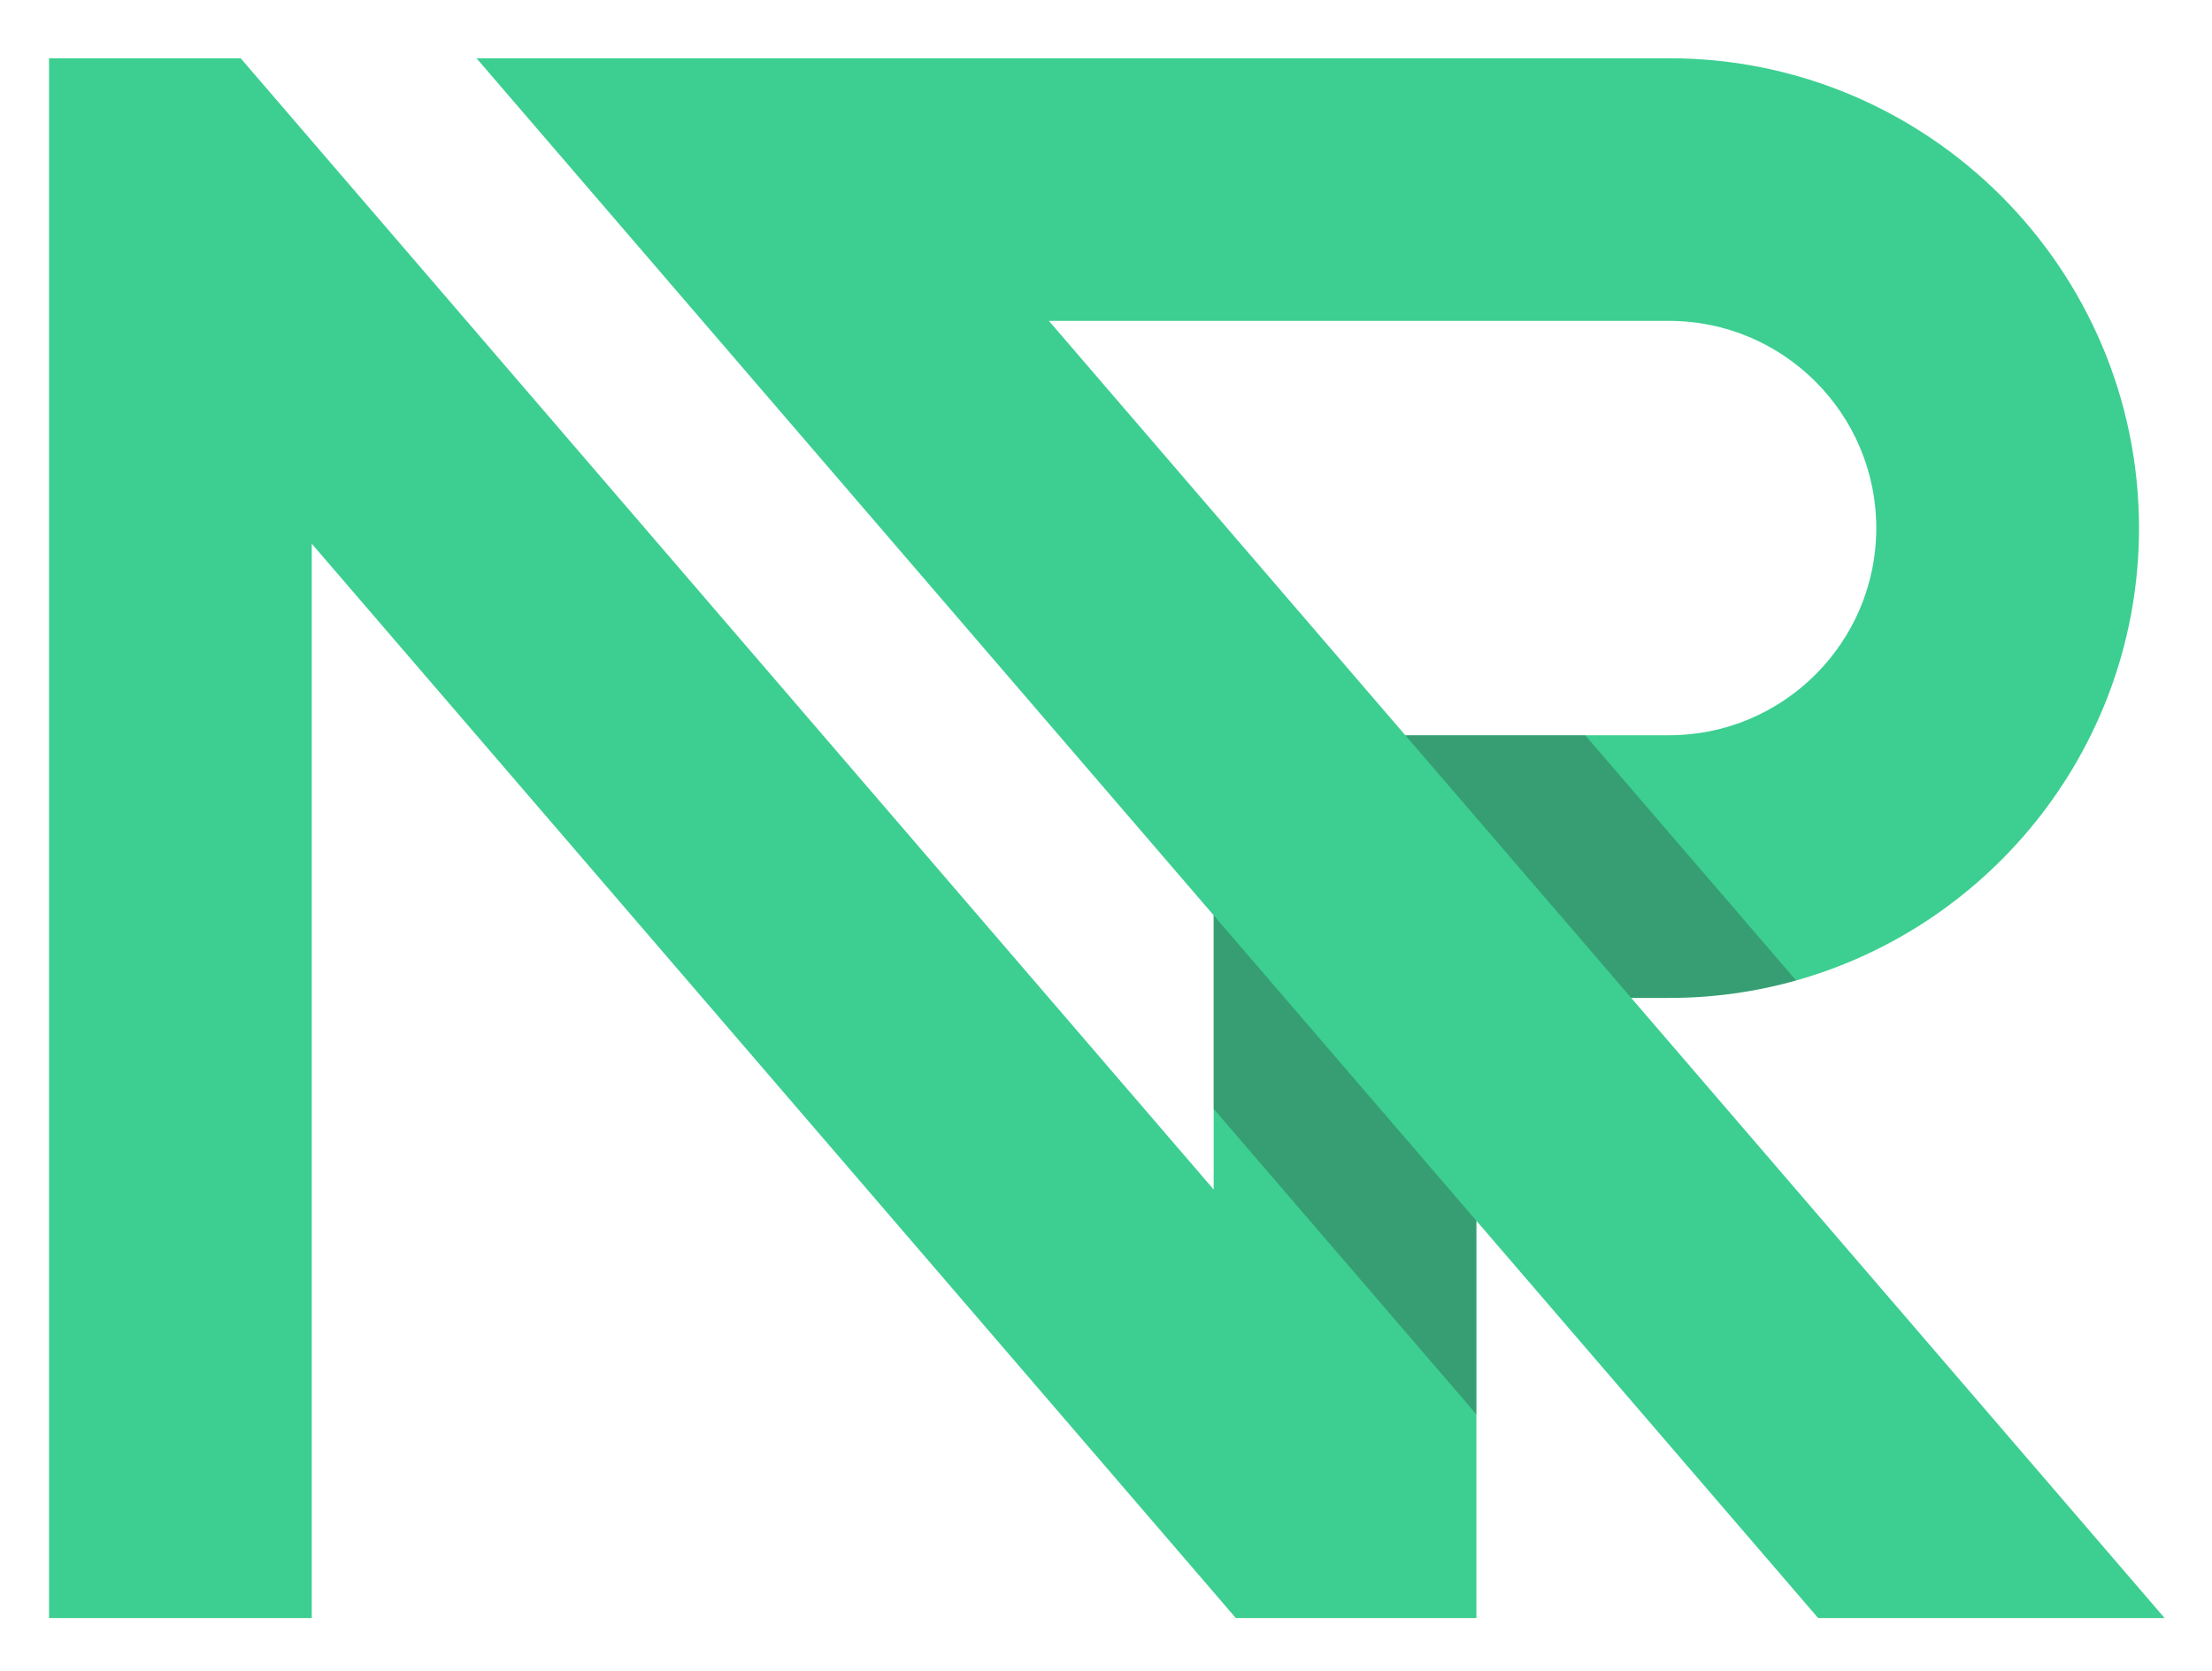 <?xml version="1.0" encoding="utf-8"?>
<svg viewBox="0 0 900 680" xmlns="http://www.w3.org/2000/svg">
  <defs>
    <clipPath clipPathUnits="userSpaceOnUse" id="clipPath20">
      <path d="M 0,2000 H 2000 V 0 H 0 Z" id="path18"/>
    </clipPath>
    <clipPath clipPathUnits="userSpaceOnUse" id="clipPath32">
      <path d="m 1003.05,971.949 h 80.19 V 819.58 h -80.19 z" id="path30"/>
    </clipPath>
    <clipPath clipPathUnits="userSpaceOnUse" id="clipPath48">
      <path d="m 1061.54,1026.91 h 119.3 v -80.19 h -119.3 z" id="path46"/>
    </clipPath>
    <clipPath clipPathUnits="userSpaceOnUse" id="clipPath64">
      <path d="m 1098.01,861.512 h 4.78 v -5.557 h -4.78 z" id="path62"/>
    </clipPath>
  </defs>
  <g id="g14" transform="matrix(1.333, 0, 0, -1.333, -843.259, 1668.095)">
    <g id="g16" clip-path="url(#clipPath20)">
      <g id="g22" transform="translate(1061.54,1026.91)">
        <path d="M 0,0 -108.78,126.51 H 80.51 c 34.881,0 63.25,-28.39 63.25,-63.26 C 143.76,28.37 115.391,0 80.51,0 Z m 68.96,-80.19 h 11.55 c 13.44,0 26.45,1.86 38.79,5.33 60.3,16.96 104.65,72.45 104.65,138.11 0,79.09 -64.35,143.44 -143.44,143.44 h -364 l 35.35,-41.11 21.61,-25.13 168.04,-195.41 v -83.72 l -296.99,345.37 h -58.49 v -476.201 h 80.19 V 58.48 L -51.729,-269.511 H 21.7 v 121.29 l 104.31,-121.29 h 105.75 z" style="fill-opacity: 1; fill-rule: nonzero; stroke: none; fill: rgb(60, 207, 145);" id="path24"/>
      </g>
      <g id="g26">
        <g id="g28"/>
        <g id="g40">
          <g clip-path="url(#clipPath32)" opacity="0.3" id="g38">
            <g transform="translate(1003.05,971.949)" id="g36">
              <path d="M 0,0 V -59.119 L 29.36,-93.26 80.19,-152.369 V -93.26 Z" style="fill-opacity: 1; fill-rule: nonzero; stroke: none; fill: rgb(45, 45, 45);" id="path34"/>
            </g>
          </g>
        </g>
      </g>
      <g id="g42">
        <g id="g44"/>
        <g id="g56">
          <g clip-path="url(#clipPath48)" opacity="0.3" id="g54">
            <g transform="translate(1130.5,946.72)" id="g52">
              <path d="M 0,0 H 11.55 C 24.99,0 38,1.86 50.34,5.33 l -64.38,74.86 h -54.92 z" style="fill-opacity: 1; fill-rule: nonzero; stroke: none; fill: rgb(45, 45, 45);" id="path50"/>
            </g>
          </g>
        </g>
      </g>
      <g id="g58">
        <g id="g60"/>
        <g id="g72">
          <g clip-path="url(#clipPath64)" opacity="0.2" id="g70">
            <g transform="translate(1098.014,861.511)" id="g68">
              <path d="M 0,0 4.779,-5.556 0,0.001 Z" style="fill-opacity: 1; fill-rule: nonzero; stroke: none; fill: rgb(45, 45, 45);" id="path66"/>
            </g>
          </g>
        </g>
      </g>
    </g>
  </g>
</svg>
